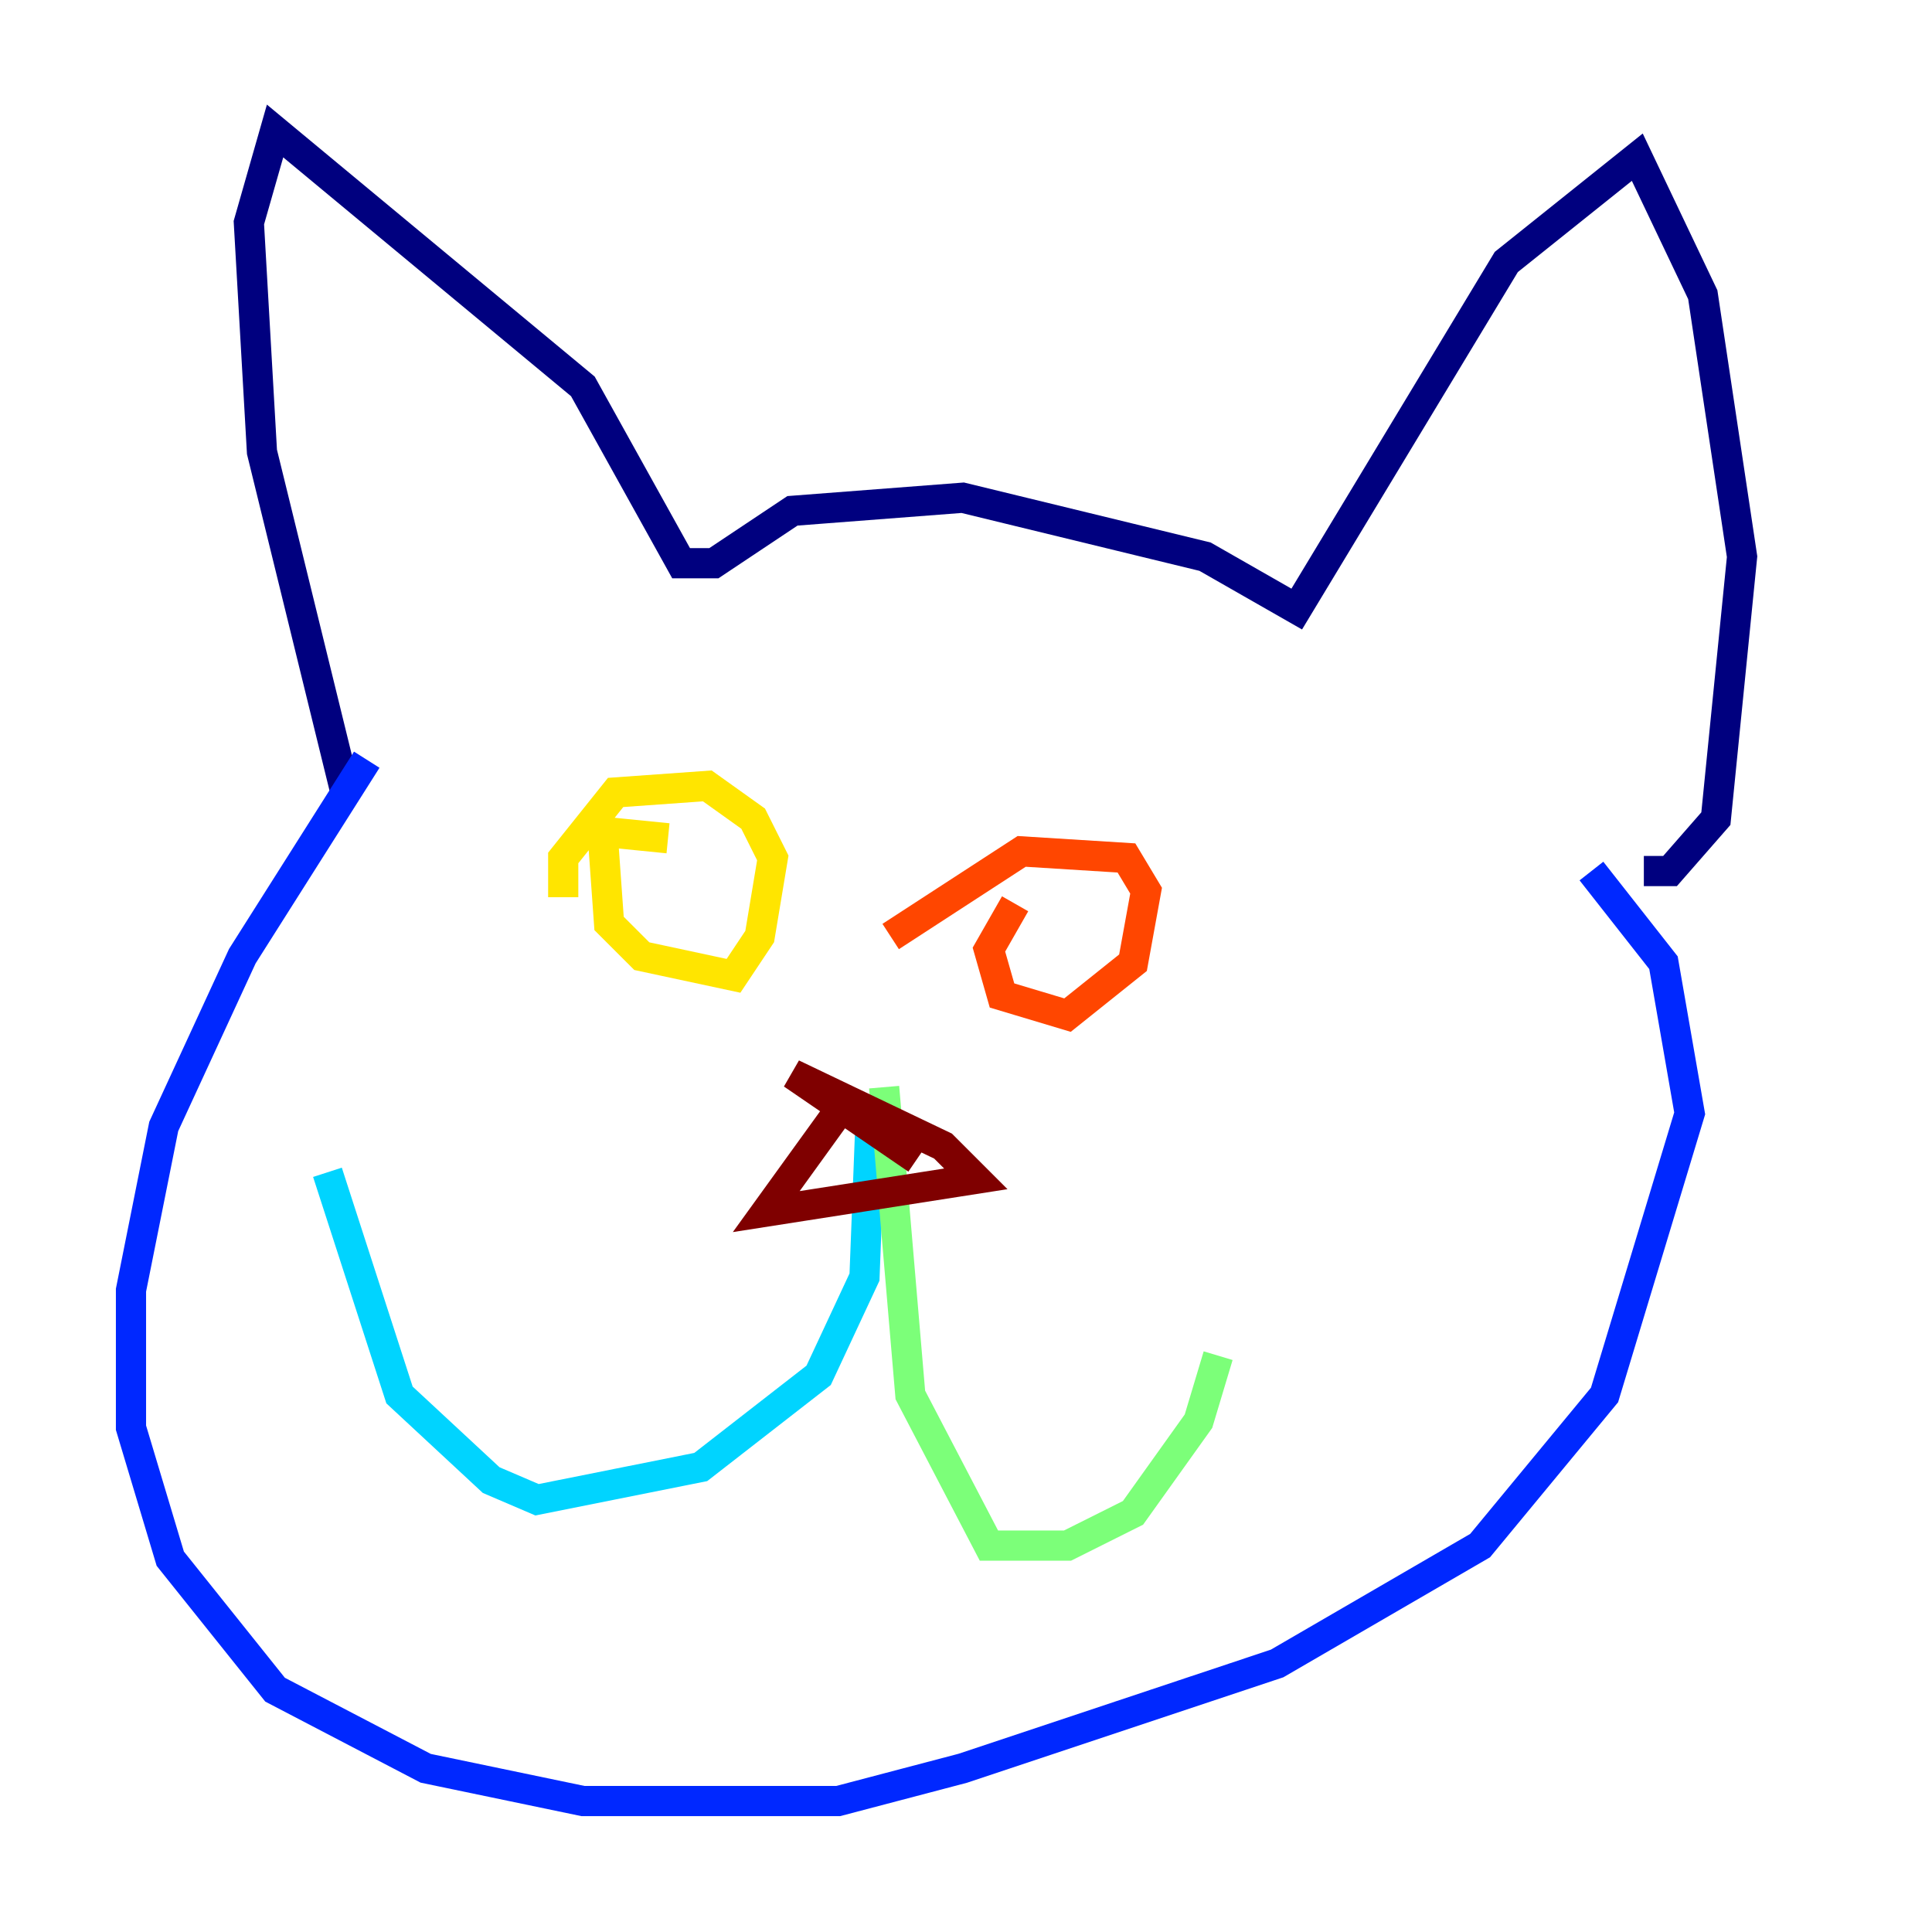 <?xml version="1.0" encoding="utf-8" ?>
<svg baseProfile="tiny" height="128" version="1.2" viewBox="0,0,128,128" width="128" xmlns="http://www.w3.org/2000/svg" xmlns:ev="http://www.w3.org/2001/xml-events" xmlns:xlink="http://www.w3.org/1999/xlink"><defs /><polyline fill="none" points="22.997,52.936 17.356,29.939 16.488,14.752 18.224,8.678 38.617,25.6 45.125,37.315 47.295,37.315 52.502,33.844 63.783,32.976 79.837,36.881 85.912,40.352 99.797,17.356 108.475,10.414 112.814,19.525 115.417,36.881 113.681,54.237 110.644,57.709 108.909,57.709" stroke="#00007f" stroke-width="2" /><polyline fill="none" points="24.298,50.332 16.054,63.349 10.848,74.63 8.678,85.478 8.678,94.59 11.281,103.268 18.224,111.946 28.203,117.153 38.617,119.322 55.539,119.322 63.783,117.153 84.61,110.21 98.061,102.4 106.305,92.42 111.946,73.763 110.21,63.783 105.437,57.709" stroke="#0028ff" stroke-width="2" /><polyline fill="none" points="57.709,73.329 57.275,84.61 54.237,91.119 46.427,97.193 35.58,99.363 32.542,98.061 26.468,92.42 21.695,77.668" stroke="#00d4ff" stroke-width="2" /><polyline fill="none" points="58.576,72.027 60.312,92.42 65.519,102.4 70.725,102.4 75.064,100.231 79.403,94.156 80.705,89.817" stroke="#7cff79" stroke-width="2" /><polyline fill="none" points="44.258,55.539 39.919,55.105 40.352,61.18 42.522,63.349 48.597,64.651 50.332,62.047 51.2,56.841 49.898,54.237 46.861,52.068 40.786,52.502 37.315,56.841 37.315,59.444" stroke="#ffe500" stroke-width="2" /><polyline fill="none" points="67.254,59.878 65.519,62.915 66.386,65.953 70.725,67.254 75.064,63.783 75.932,59.01 74.63,56.841 67.688,56.407 59.01,62.047" stroke="#ff4600" stroke-width="2" /><polyline fill="none" points="56.407,72.461 50.766,80.271 64.651,78.102 62.481,75.932 52.502,71.159 60.746,76.8" stroke="#7f0000" stroke-width="2" /></svg>